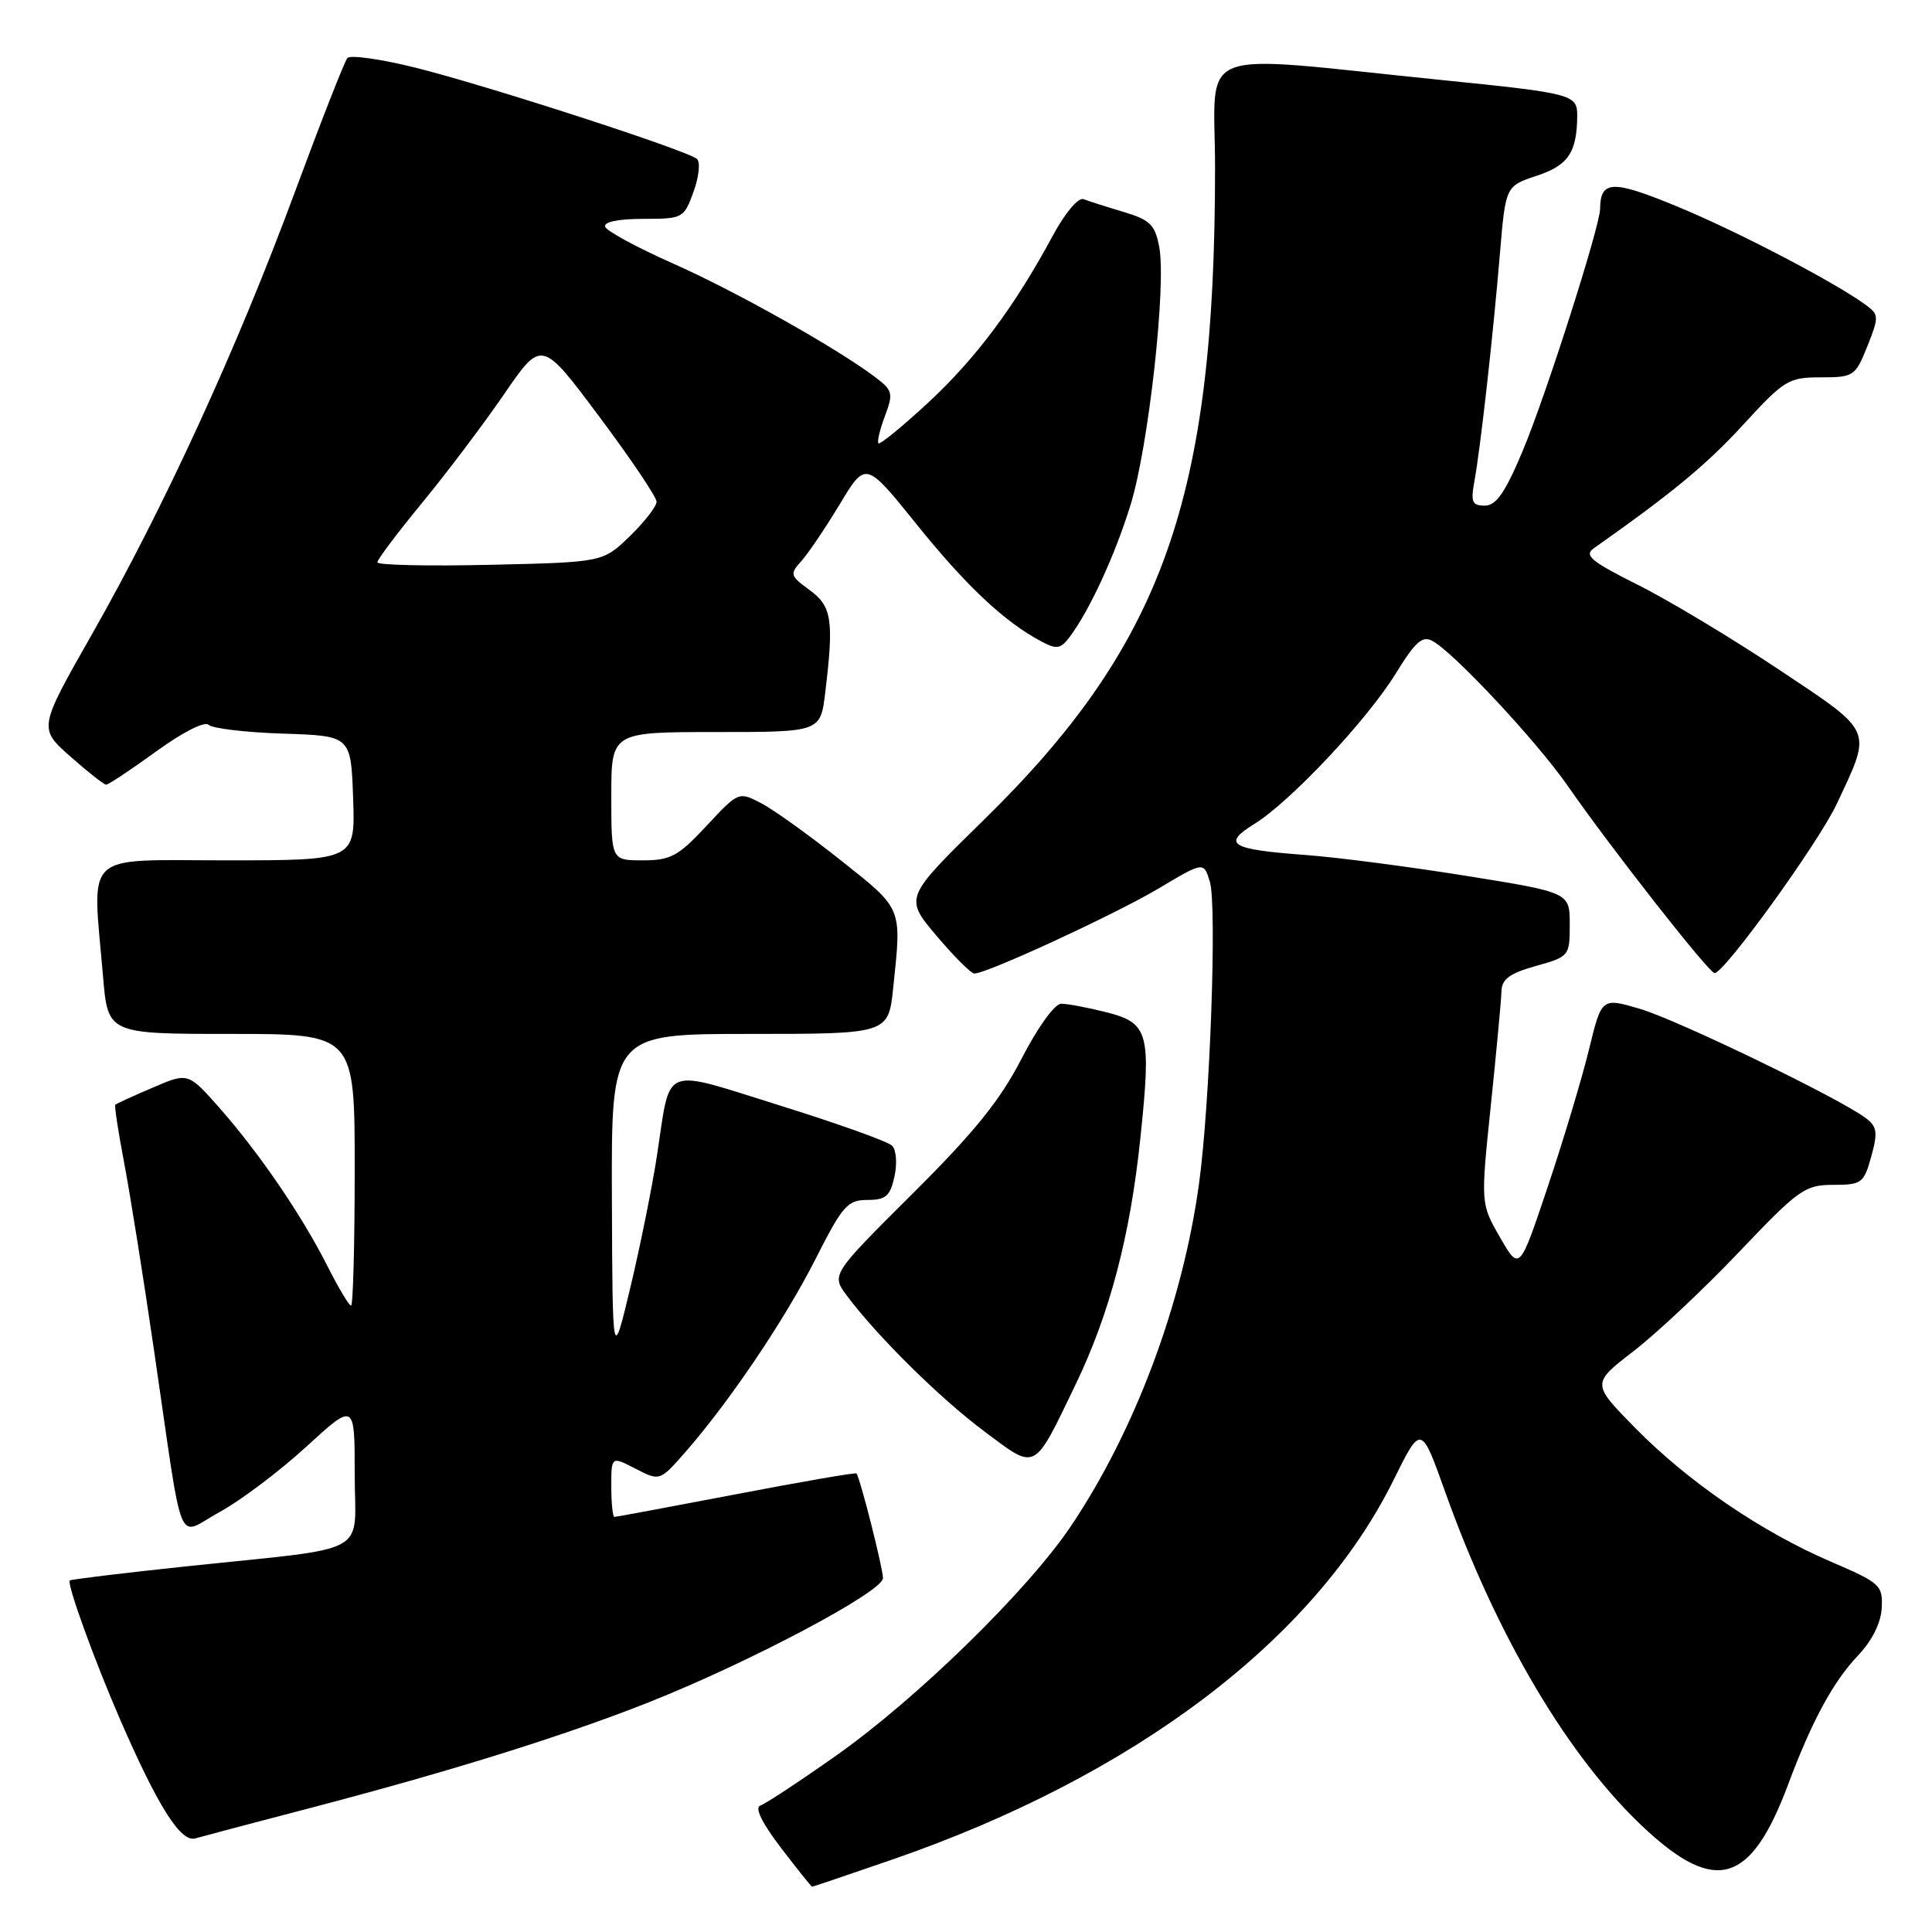 <?xml version="1.0" encoding="UTF-8" standalone="no"?>
<!DOCTYPE svg PUBLIC "-//W3C//DTD SVG 1.1//EN" "http://www.w3.org/Graphics/SVG/1.1/DTD/svg11.dtd" >
<svg xmlns="http://www.w3.org/2000/svg" xmlns:xlink="http://www.w3.org/1999/xlink" version="1.1" viewBox="0 0 256 256">
 <g >
 <path fill="currentColor"
d=" M 118.15 246.43 C 150.30 235.34 174.18 217.27 184.65 196.12 C 188.30 188.74 188.30 188.74 191.50 197.70 C 198.35 216.89 207.92 233.01 218.02 242.36 C 227.38 251.03 232.02 249.58 236.93 236.47 C 240.08 228.04 242.90 222.83 246.20 219.36 C 248.07 217.38 249.24 215.04 249.34 213.05 C 249.49 210.05 249.14 209.74 242.60 206.93 C 233.33 202.94 223.73 196.38 216.69 189.23 C 210.89 183.33 210.89 183.33 216.45 179.04 C 219.51 176.68 225.82 170.75 230.46 165.87 C 238.34 157.59 239.17 157.00 242.90 157.00 C 246.68 157.00 246.97 156.78 247.95 153.25 C 248.83 150.07 248.73 149.30 247.25 148.17 C 243.87 145.59 222.40 135.20 217.34 133.69 C 212.23 132.18 212.23 132.18 210.56 139.02 C 209.65 142.78 207.20 150.94 205.12 157.15 C 201.34 168.44 201.34 168.44 198.77 163.97 C 196.19 159.50 196.19 159.50 197.54 146.50 C 198.28 139.35 198.92 132.55 198.95 131.38 C 198.99 129.74 200.01 128.98 203.50 128.00 C 207.93 126.76 208.00 126.67 208.00 122.50 C 208.00 118.26 208.00 118.26 194.25 116.05 C 186.69 114.84 177.12 113.59 173.00 113.29 C 163.04 112.56 161.88 111.86 166.19 109.19 C 170.98 106.23 181.15 95.41 184.96 89.22 C 187.55 85.01 188.48 84.19 189.83 84.94 C 192.69 86.51 203.62 98.23 207.66 104.03 C 213.33 112.21 226.39 128.86 227.18 128.94 C 228.41 129.05 240.99 111.64 243.39 106.50 C 248.08 96.49 248.38 97.17 235.74 88.74 C 229.56 84.62 221.15 79.56 217.05 77.51 C 210.79 74.37 209.85 73.59 211.20 72.64 C 221.66 65.27 226.14 61.56 231.00 56.26 C 236.42 50.35 236.99 50.00 241.26 50.00 C 245.62 50.00 245.84 49.86 247.43 45.89 C 248.98 42.01 248.97 41.70 247.29 40.45 C 243.22 37.45 230.37 30.73 222.33 27.40 C 213.66 23.81 212.06 23.86 212.02 27.69 C 211.98 30.06 204.85 52.39 201.82 59.61 C 199.46 65.25 198.26 67.00 196.75 67.00 C 195.06 67.00 194.86 66.52 195.37 63.75 C 196.17 59.36 197.84 44.49 198.75 33.58 C 199.50 24.66 199.50 24.66 203.65 23.28 C 207.81 21.90 208.96 20.19 208.99 15.32 C 209.00 12.52 208.34 12.35 191.00 10.60 C 157.49 7.21 161.00 5.84 161.00 22.28 C 161.00 66.03 154.12 85.40 130.28 108.72 C 119.84 118.95 119.84 118.95 124.07 123.97 C 126.41 126.74 128.67 129.00 129.11 129.00 C 130.77 129.00 147.76 121.15 153.50 117.74 C 159.50 114.16 159.50 114.16 160.31 116.83 C 161.27 119.99 160.33 146.36 158.87 156.89 C 156.69 172.75 150.40 189.56 141.92 202.19 C 136.22 210.70 121.45 225.13 110.73 232.67 C 105.91 236.07 101.41 239.03 100.74 239.25 C 99.97 239.51 100.97 241.56 103.47 244.83 C 105.64 247.67 107.50 250.00 107.61 250.00 C 107.72 250.00 112.46 248.39 118.15 246.43 Z  M 41.07 239.58 C 59.66 234.72 74.72 230.02 86.00 225.55 C 99.32 220.27 117.00 210.90 117.00 209.11 C 117.00 207.82 114.00 195.95 113.49 195.24 C 113.39 195.09 106.22 196.33 97.57 197.99 C 88.91 199.64 81.64 201.00 81.41 201.00 C 81.19 201.00 81.00 199.19 81.00 196.97 C 81.00 192.95 81.00 192.95 84.21 194.61 C 87.43 196.27 87.43 196.27 90.83 192.39 C 96.71 185.66 104.04 174.79 108.10 166.75 C 111.64 159.76 112.31 159.00 114.93 159.00 C 117.37 159.00 117.95 158.50 118.52 155.90 C 118.90 154.19 118.76 152.36 118.21 151.81 C 117.66 151.26 110.98 148.87 103.36 146.49 C 87.48 141.54 88.91 140.96 87.07 153.00 C 86.45 157.12 84.86 165.00 83.55 170.50 C 81.16 180.50 81.16 180.50 81.08 158.75 C 81.00 137.00 81.00 137.00 99.36 137.00 C 117.72 137.00 117.72 137.00 118.36 130.85 C 119.48 120.12 119.66 120.55 111.40 113.99 C 107.23 110.67 102.47 107.26 100.83 106.41 C 97.88 104.88 97.83 104.90 93.61 109.44 C 89.87 113.45 88.86 114.00 85.18 114.00 C 81.00 114.00 81.00 114.00 81.00 105.50 C 81.00 97.00 81.00 97.00 94.86 97.00 C 108.72 97.00 108.72 97.00 109.35 91.75 C 110.51 82.15 110.23 80.33 107.26 78.17 C 104.69 76.30 104.62 76.07 106.19 74.34 C 107.10 73.33 109.39 69.93 111.28 66.80 C 114.71 61.10 114.71 61.10 121.41 69.42 C 127.97 77.58 133.07 82.38 137.92 84.96 C 140.03 86.09 140.52 86.01 141.75 84.38 C 144.38 80.88 147.76 73.53 149.81 66.88 C 152.18 59.21 154.56 37.81 153.61 32.76 C 153.06 29.78 152.40 29.14 148.88 28.08 C 146.63 27.41 144.24 26.65 143.58 26.39 C 142.88 26.12 141.14 28.20 139.51 31.21 C 134.44 40.63 129.32 47.48 122.98 53.36 C 119.57 56.52 116.61 58.94 116.40 58.74 C 116.20 58.53 116.59 56.91 117.26 55.12 C 118.39 52.12 118.29 51.73 115.99 49.99 C 110.92 46.15 97.47 38.59 89.12 34.89 C 84.40 32.79 80.37 30.61 80.18 30.04 C 79.97 29.41 81.93 29.00 85.22 29.00 C 90.49 29.00 90.62 28.93 91.90 25.40 C 92.62 23.42 92.82 21.47 92.35 21.06 C 91.06 19.93 64.63 11.36 55.11 8.98 C 50.49 7.83 46.41 7.25 46.03 7.69 C 45.65 8.14 42.51 16.15 39.05 25.50 C 31.42 46.14 21.73 67.25 12.21 84.00 C 5.10 96.50 5.10 96.50 9.30 100.22 C 11.61 102.27 13.75 103.95 14.05 103.97 C 14.35 103.99 17.33 102.01 20.68 99.58 C 24.18 97.03 27.13 95.53 27.64 96.04 C 28.12 96.52 32.56 97.05 37.51 97.21 C 46.50 97.50 46.50 97.50 46.79 105.75 C 47.08 114.00 47.08 114.00 30.04 114.00 C 10.70 114.00 12.23 112.57 13.65 129.35 C 14.29 137.00 14.29 137.00 30.65 137.00 C 47.00 137.00 47.00 137.00 47.00 155.00 C 47.00 164.90 46.78 173.00 46.52 173.00 C 46.25 173.00 44.84 170.64 43.38 167.75 C 39.96 160.98 34.32 152.74 29.08 146.80 C 24.92 142.10 24.92 142.10 20.23 144.12 C 17.65 145.22 15.43 146.24 15.28 146.38 C 15.14 146.52 15.67 149.98 16.45 154.07 C 17.23 158.16 19.02 169.38 20.42 179.00 C 24.42 206.33 23.27 203.52 29.12 200.34 C 31.88 198.83 37.04 194.95 40.57 191.71 C 47.00 185.82 47.00 185.82 47.00 195.32 C 47.00 206.35 49.65 204.91 24.50 207.57 C 16.26 208.44 9.39 209.28 9.25 209.42 C 8.82 209.84 12.57 220.18 16.01 228.06 C 20.96 239.42 23.96 244.14 25.86 243.60 C 26.76 243.34 33.60 241.53 41.07 239.58 Z  M 142.50 183.50 C 147.04 174.08 149.75 163.81 151.10 150.85 C 152.57 136.83 152.22 135.55 146.57 134.12 C 144.12 133.50 141.44 133.00 140.61 133.00 C 139.76 133.00 137.50 136.12 135.38 140.25 C 132.52 145.80 129.12 150.01 120.89 158.20 C 110.14 168.90 110.14 168.90 112.23 171.70 C 116.28 177.11 124.56 185.29 130.46 189.69 C 137.39 194.87 136.90 195.12 142.50 183.50 Z  M 50.00 74.51 C 50.00 74.14 52.66 70.61 55.90 66.67 C 59.15 62.72 64.05 56.23 66.79 52.24 C 71.77 44.98 71.77 44.98 79.38 55.17 C 83.57 60.77 87.00 65.87 87.00 66.48 C 87.00 67.10 85.40 69.16 83.45 71.05 C 79.89 74.50 79.89 74.50 64.95 74.84 C 56.73 75.03 50.00 74.88 50.00 74.51 Z "/>
</g>
</svg>